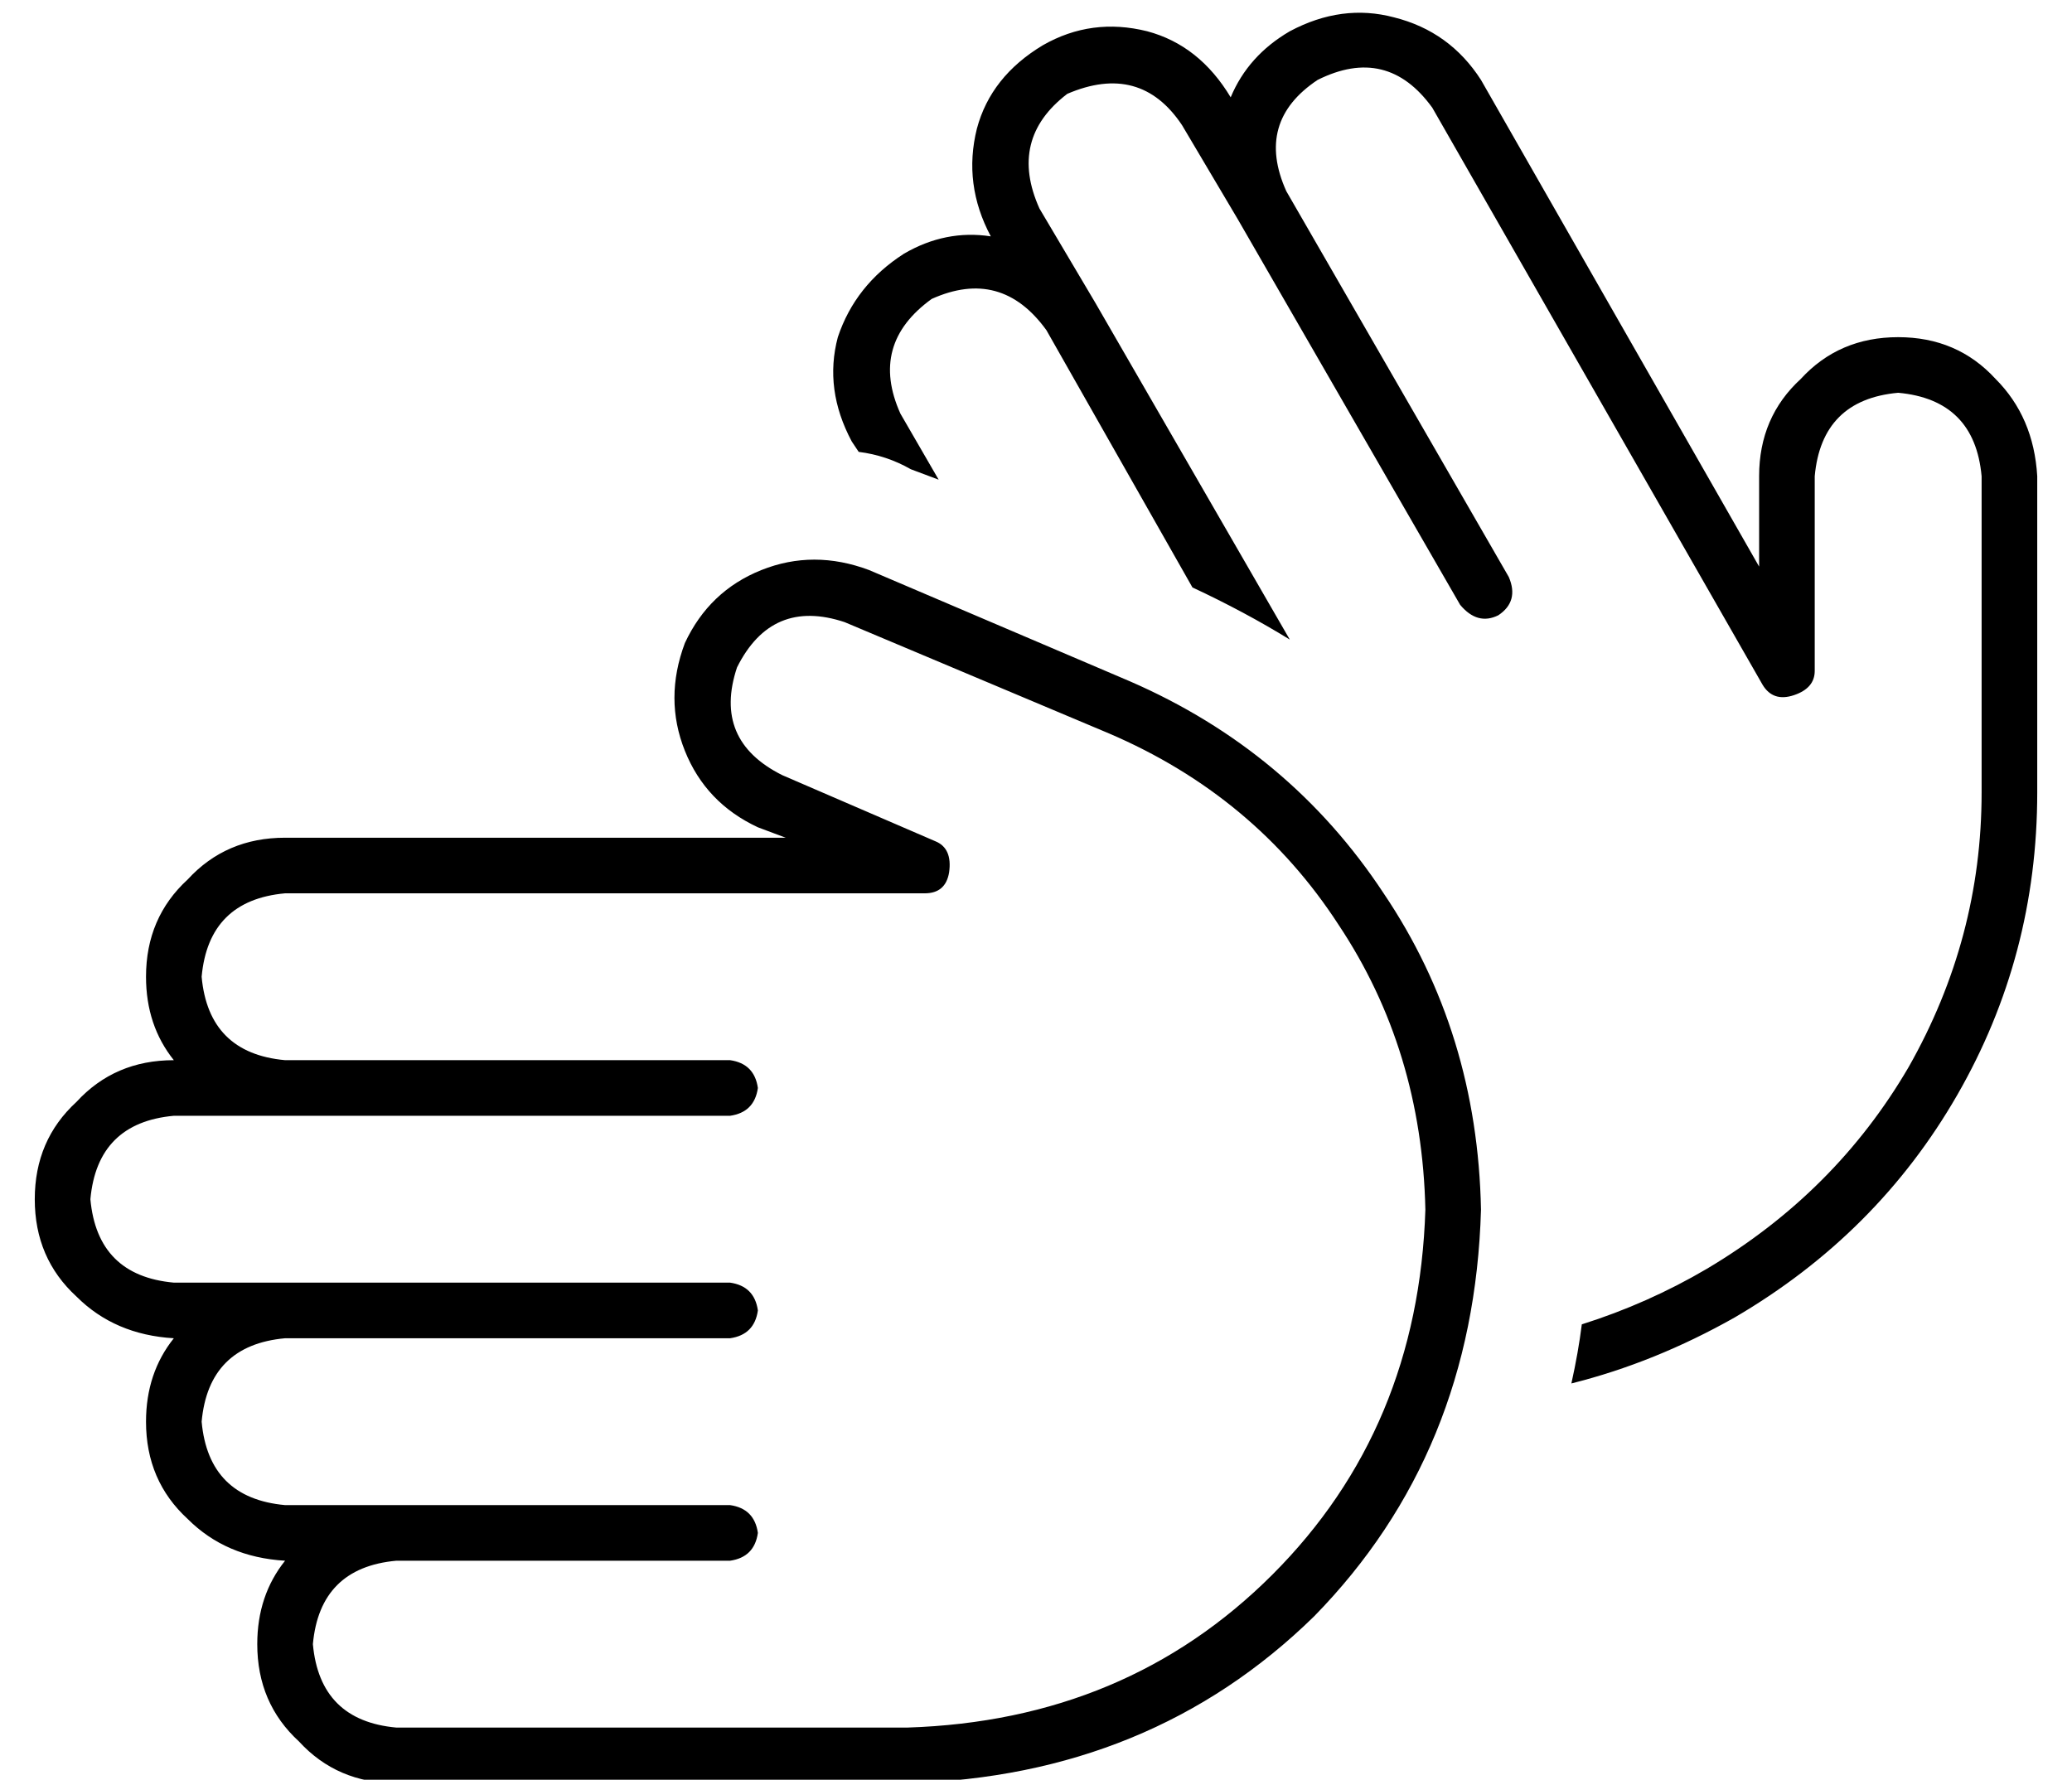 <?xml version="1.0" standalone="no"?>
<!DOCTYPE svg PUBLIC "-//W3C//DTD SVG 1.1//EN" "http://www.w3.org/Graphics/SVG/1.1/DTD/svg11.dtd" >
<svg xmlns="http://www.w3.org/2000/svg" xmlns:xlink="http://www.w3.org/1999/xlink" version="1.1" viewBox="-10 -40 596 512">
   <path fill="currentColor"
d="M560 97v91v-91v91q0 42 -21 79q-21 36 -58 58q-17 10 -36 16q-1 8 -3 17q24 -6 47 -19q41 -24 64 -64t23 -87v-91v0q-1 -17 -12 -28q-11 -12 -28 -12t-28 12q-12 11 -12 28v26v0l-80 -140v0q-9 -14 -25 -18q-15 -4 -30 4q-12 7 -17 19q-9 -15 -24 -19q-16 -4 -30 4
q-15 9 -19 24q-4 16 4 31q-13 -2 -25 5q-14 9 -19 24q-4 15 4 30l2 3v0q8 1 15 5l8 3v0l-11 -19v0q-9 -20 9 -33q20 -9 33 9v0v0l42 74v0q15 7 28 15l-56 -97v0v0v0l-16 -27v0q-9 -20 8 -33q21 -9 33 9l16 27v0v0v0l64 111v0q5 6 11 3q6 -4 3 -11l-64 -111v0v0v0
q-9 -20 9 -32q20 -10 33 8l95 166v0q3 5 9 3t6 -7v-56v0q2 -22 24 -24q22 2 24 24v0zM233 139l76 32l-76 -32l76 32q42 18 66 55q24 36 25 82q-2 63 -44 105t-105 44h-147v0q-22 -2 -24 -24q2 -22 24 -24v0v0h96v0q7 -1 8 -8q-1 -7 -8 -8h-96v0v0v0h-32v0q-22 -2 -24 -24
q2 -22 24 -24v0v0h128v0q7 -1 8 -8q-1 -7 -8 -8h-128v0v0v0h-32v0q-22 -2 -24 -24q2 -22 24 -24h32v0v0v0h128v0q7 -1 8 -8q-1 -7 -8 -8h-128v0v0v0q-22 -2 -24 -24q2 -22 24 -24h184v0q6 0 7 -6q1 -7 -4 -9l-44 -19v0q-20 -10 -13 -31q10 -20 31 -13v0zM72 409q-8 10 -8 24
q0 17 12 28q11 12 28 12h147v0q70 -2 117 -48q46 -47 48 -117q-1 -51 -28 -91q-27 -41 -73 -61l-75 -32v0q-16 -6 -31 0t-22 21q-6 16 0 31t21 22l8 3v0h-144v0q-17 0 -28 12q-12 11 -12 28q0 14 8 24q-17 0 -28 12q-12 11 -12 28t12 28q11 11 28 12q-8 10 -8 24q0 17 12 28
q11 11 28 12v0z" />
</svg>
